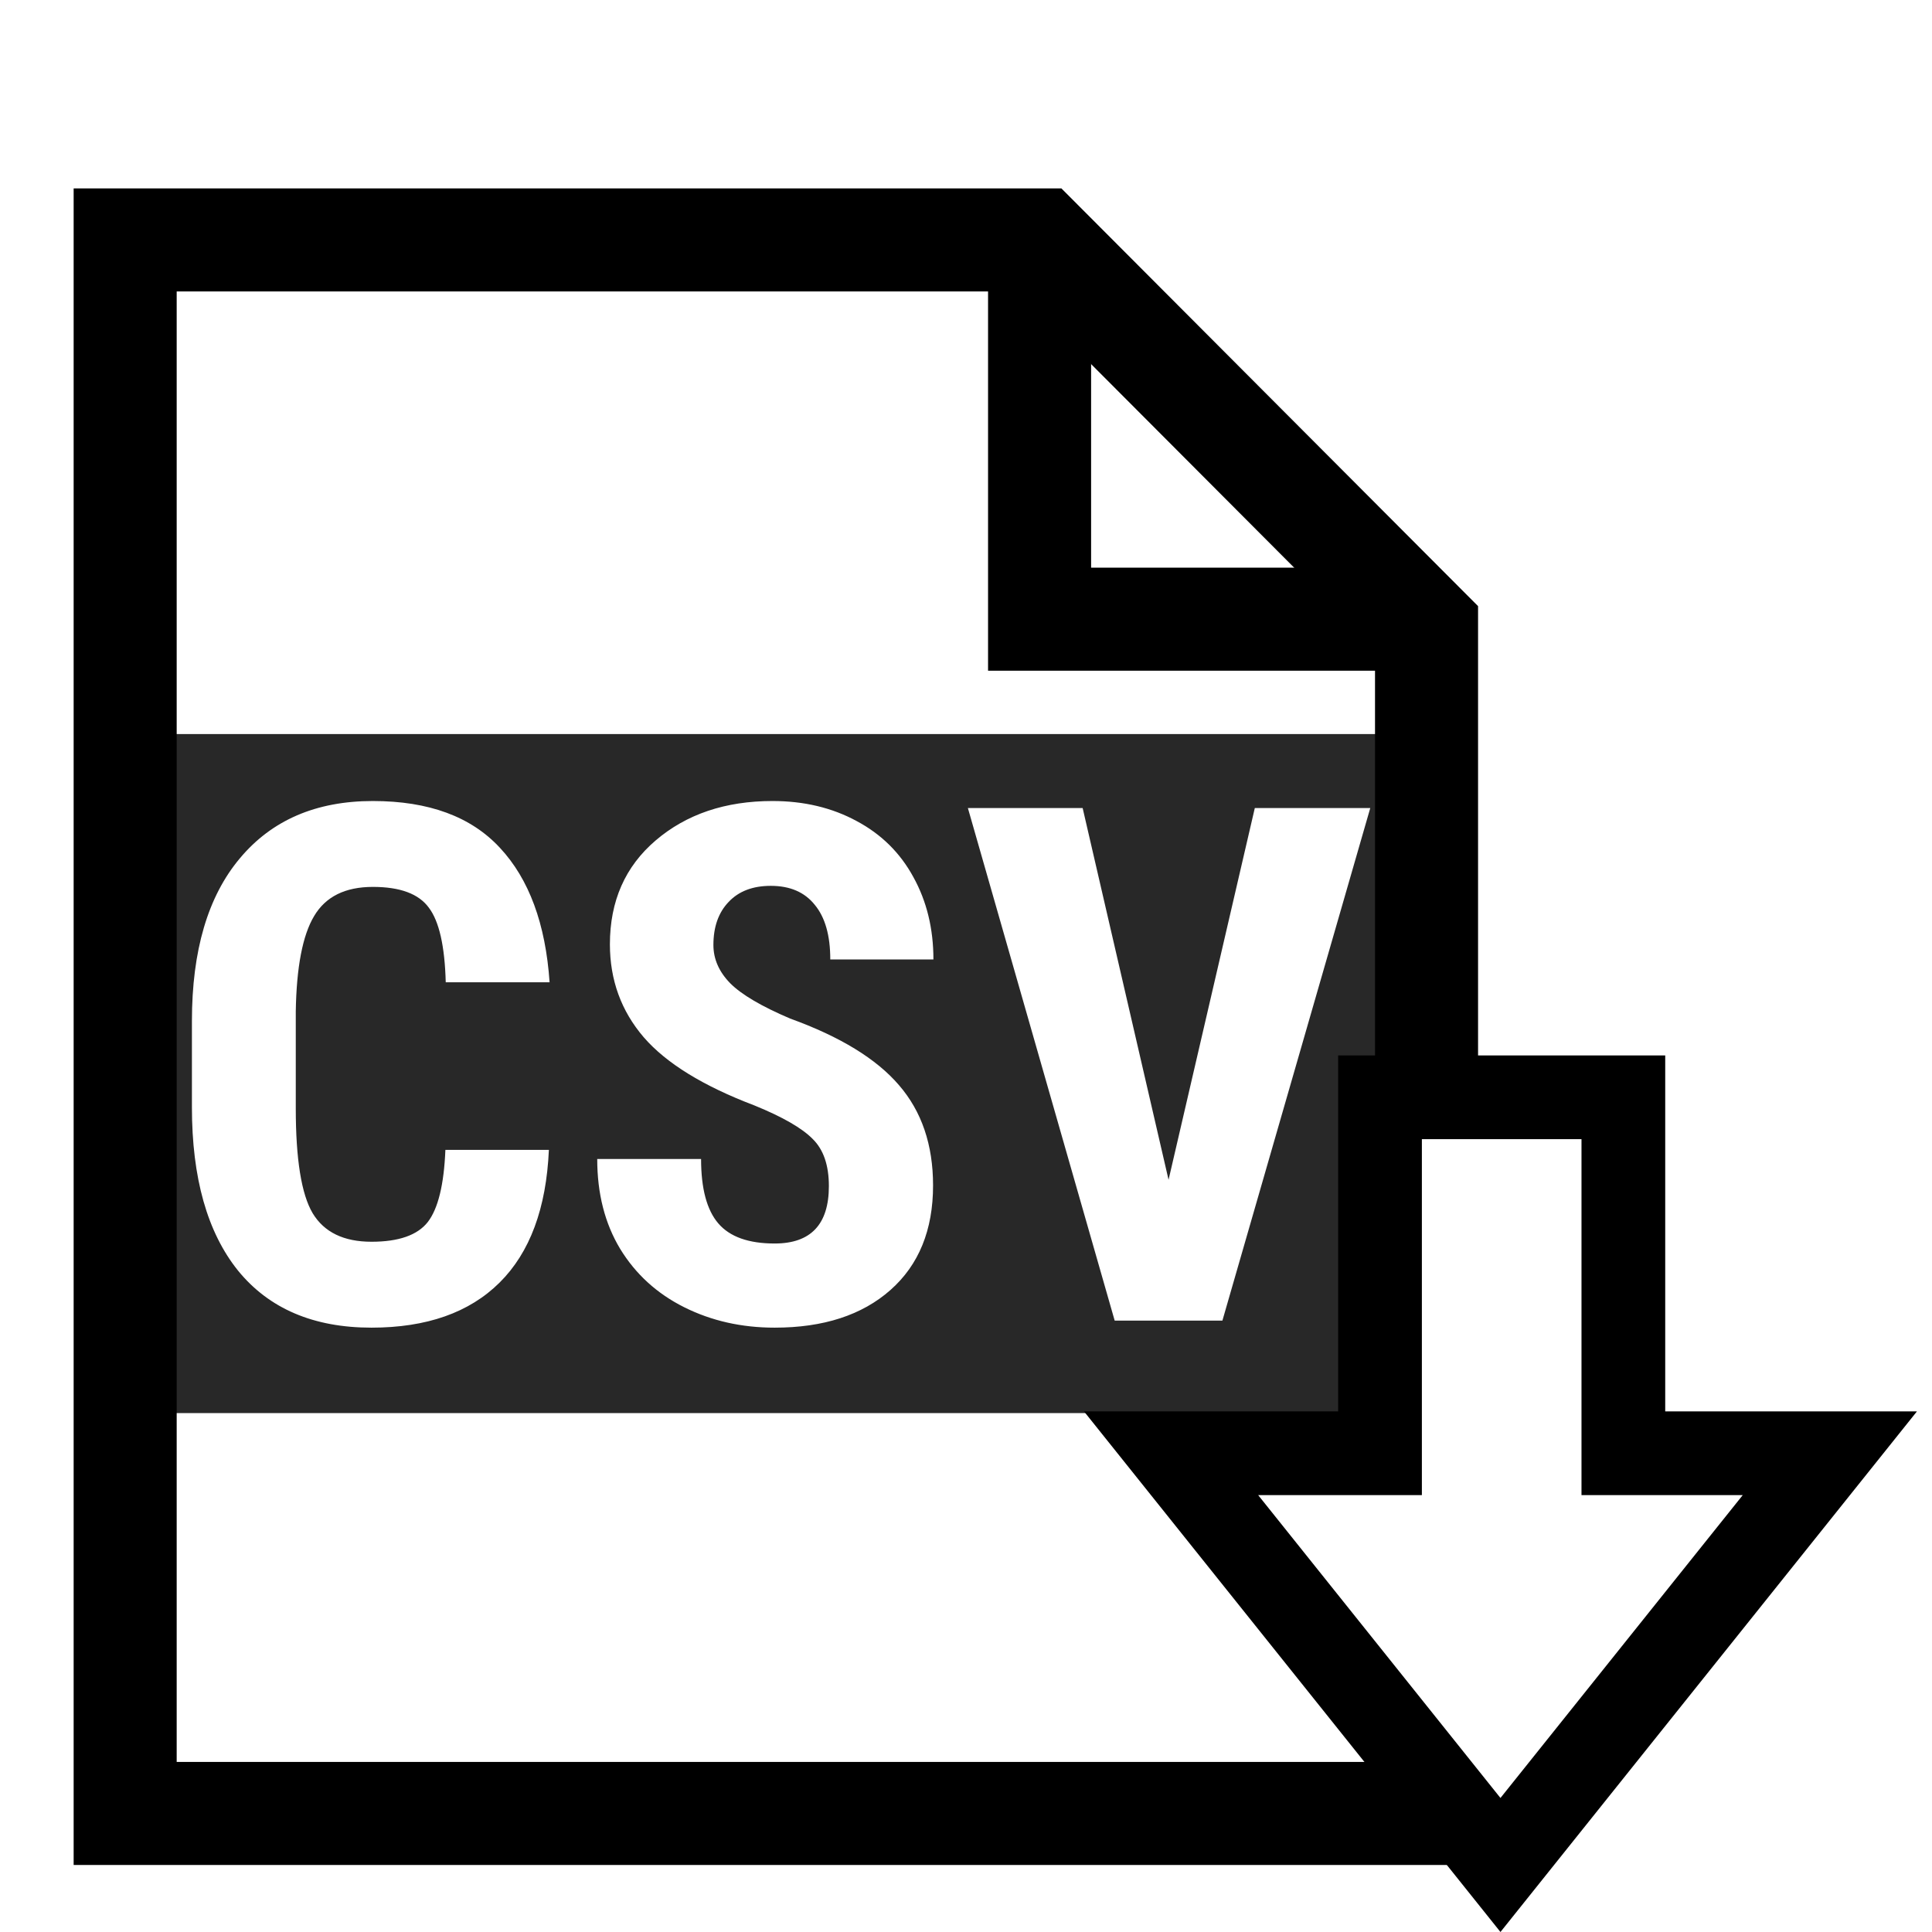 <?xml version="1.0" encoding="UTF-8" standalone="no"?>
<svg xmlns="http://www.w3.org/2000/svg" width="150" height="150">
  <path fill="#282828" d="M9.129 56.992v52.72h96.755v-21.77h6.616v-30.95zm19.82 5.199c4.337 0 7.626 1.211 9.867 3.635 2.26 2.423 3.544 5.903 3.854 10.44h-8.063c-.073-2.806-.51-4.737-1.312-5.794-.783-1.075-2.232-1.613-4.346-1.613-2.15 0-3.67.756-4.564 2.269-.893 1.494-1.366 3.963-1.421 7.407v7.516c0 3.954.437 6.669 1.312 8.145.892 1.475 2.414 2.213 4.564 2.213 2.114 0 3.571-.51 4.373-1.53.802-1.039 1.258-2.907 1.367-5.603h8.035c-.2 4.537-1.476 7.972-3.827 10.304-2.35 2.332-5.666 3.499-9.948 3.499-4.5 0-7.954-1.477-10.359-4.428-2.387-2.97-3.58-7.198-3.58-12.682v-6.697c0-5.466 1.239-9.675 3.717-12.626 2.478-2.97 5.922-4.455 10.331-4.455zm31.032 0c2.441 0 4.618.519 6.532 1.557 1.913 1.02 3.38 2.47 4.4 4.346 1.039 1.877 1.558 4.009 1.558 6.396h-8.008c0-1.859-.401-3.271-1.203-4.237-.783-.984-1.922-1.476-3.416-1.476-1.403 0-2.497.42-3.28 1.257-.784.82-1.175 1.932-1.175 3.335 0 1.093.437 2.086 1.312 2.979.874.875 2.423 1.786 4.646 2.733 3.881 1.403 6.697 3.125 8.446 5.166 1.767 2.04 2.65 4.637 2.65 7.79 0 3.461-1.102 6.167-3.306 8.117-2.205 1.95-5.203 2.925-8.993 2.925-2.569 0-4.91-.529-7.024-1.586-2.113-1.056-3.772-2.569-4.974-4.537-1.185-1.968-1.777-4.291-1.777-6.97h8.063c0 2.296.447 3.964 1.34 5.002.892 1.039 2.35 1.558 4.372 1.558 2.807 0 4.21-1.485 4.21-4.455 0-1.622-.42-2.842-1.258-3.662-.82-.838-2.323-1.704-4.51-2.597-3.99-1.512-6.86-3.28-8.609-5.302-1.749-2.04-2.624-4.446-2.624-7.216 0-3.352 1.185-6.04 3.553-8.062 2.387-2.04 5.412-3.061 9.075-3.061zm15.166.546h8.91l6.67 28.862 6.696-28.862h8.964l-11.48 39.795h-8.363z"/>
  <path fill="none" stroke="#000" stroke-width="8" d="M113.181 140.795H9.718V18.627h71.028l30.01 30.087v38.874"/>
  <path fill="none" stroke="#000" stroke-width="6.5" d="M126.037 85.195v27.635h16.032l-25.574 31.967-25.573-31.967h16.222V85.195z"/>
  <path fill="none" stroke="#000" stroke-width="8" d="M80.713 18.486v29.587h29.992"/>
</svg>
